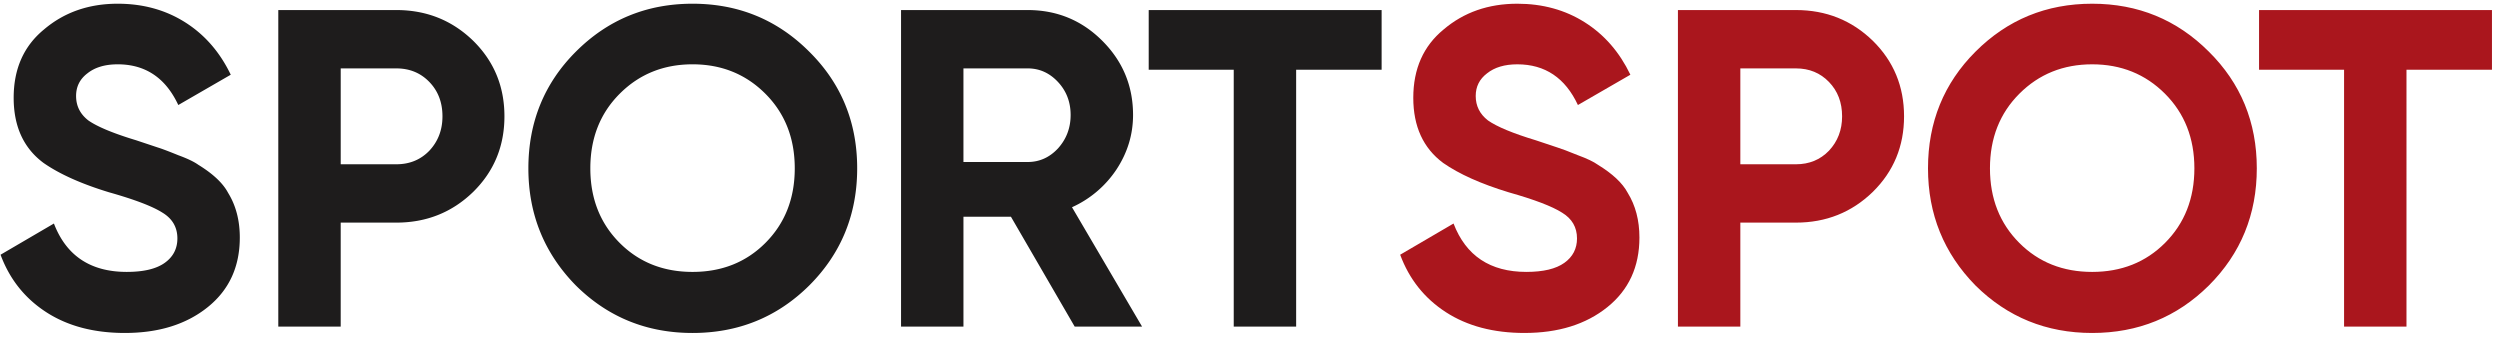 <svg width="199" height="27" fill="none" xmlns="http://www.w3.org/2000/svg"><path d="M9.944 26.504c-2.472 0-4.56-.552-6.264-1.656C1.976 23.744.764 22.22.044 20.276l4.248-2.484c.984 2.568 2.916 3.852 5.796 3.852 1.344 0 2.352-.24 3.024-.72.672-.48 1.008-1.128 1.008-1.944 0-.888-.396-1.572-1.188-2.052-.792-.504-2.208-1.044-4.248-1.62-2.208-.672-3.948-1.452-5.22-2.34-1.584-1.176-2.376-2.904-2.376-5.184 0-2.304.804-4.116 2.412-5.436C5.108.98 7.064.296 9.368.296c2.016 0 3.804.492 5.364 1.476s2.772 2.376 3.636 4.176L14.192 8.36c-1.008-2.16-2.616-3.24-4.824-3.24-1.008 0-1.812.24-2.412.72-.6.456-.9 1.056-.9 1.8 0 .792.324 1.44.972 1.944.72.504 1.992 1.032 3.816 1.584l1.728.576c.312.096.852.3 1.62.612.72.264 1.248.516 1.584.756 1.176.72 1.968 1.464 2.376 2.232.624 1.008.936 2.196.936 3.564 0 2.328-.852 4.176-2.556 5.544-1.704 1.368-3.9 2.052-6.588 2.052zM22.152.8h9.396c2.4 0 4.44.816 6.12 2.448 1.657 1.632 2.485 3.636 2.485 6.012 0 2.376-.828 4.38-2.484 6.012-1.68 1.632-3.72 2.448-6.12 2.448H27.12V26h-4.968V.8zm4.968 12.276h4.428c1.057 0 1.933-.36 2.628-1.08.697-.744 1.044-1.656 1.044-2.736 0-1.104-.347-2.016-1.044-2.736-.696-.72-1.572-1.08-2.628-1.08h-4.427v7.632zm37.295 9.648c-2.544 2.52-5.64 3.78-9.288 3.78-3.648 0-6.744-1.26-9.288-3.78-2.52-2.568-3.78-5.676-3.78-9.324 0-3.672 1.26-6.768 3.78-9.288C48.383 1.568 51.48.296 55.127.296c3.648 0 6.744 1.272 9.288 3.816 2.544 2.52 3.816 5.616 3.816 9.288 0 3.672-1.272 6.78-3.816 9.324zM49.331 19.34c1.536 1.536 3.468 2.304 5.796 2.304 2.328 0 4.26-.768 5.796-2.304 1.56-1.56 2.34-3.54 2.34-5.94 0-2.4-.78-4.38-2.34-5.94-1.56-1.56-3.492-2.34-5.796-2.34-2.304 0-4.236.78-5.796 2.34-1.56 1.56-2.34 3.54-2.34 5.94 0 2.4.78 4.38 2.34 5.94zM90.911 26h-5.364l-5.076-8.748h-3.78V26h-4.968V.8h10.08c2.328 0 4.308.816 5.94 2.448 1.632 1.632 2.448 3.6 2.448 5.904 0 1.56-.444 3.012-1.332 4.356a8.383 8.383 0 01-3.528 2.988L90.91 26zM81.803 5.444H76.69v7.452h5.112c.936 0 1.74-.36 2.412-1.08.672-.744 1.008-1.632 1.008-2.664 0-1.032-.336-1.908-1.008-2.628-.672-.72-1.476-1.08-2.412-1.08zM91.437.8h18.54v4.752h-6.804V26h-4.968V5.552h-6.768V.8z" fill="#1E1C1C"/><path d="M121.354 26.504c-2.472 0-4.56-.552-6.264-1.656-1.704-1.104-2.916-2.628-3.636-4.572l4.248-2.484c.984 2.568 2.916 3.852 5.796 3.852 1.344 0 2.352-.24 3.024-.72.672-.48 1.008-1.128 1.008-1.944 0-.888-.396-1.572-1.188-2.052-.792-.504-2.208-1.044-4.248-1.62-2.208-.672-3.948-1.452-5.22-2.34-1.584-1.176-2.376-2.904-2.376-5.184 0-2.304.804-4.116 2.412-5.436C116.518.98 118.474.296 120.778.296c2.016 0 3.804.492 5.364 1.476s2.772 2.376 3.636 4.176l-4.176 2.412c-1.008-2.16-2.616-3.24-4.824-3.24-1.008 0-1.812.24-2.412.72-.6.456-.9 1.056-.9 1.8 0 .792.324 1.44.972 1.944.72.504 1.992 1.032 3.816 1.584l1.728.576c.312.096.852.3 1.62.612.72.264 1.248.516 1.584.756 1.176.72 1.968 1.464 2.376 2.232.624 1.008.936 2.196.936 3.564 0 2.328-.852 4.176-2.556 5.544-1.704 1.368-3.9 2.052-6.588 2.052zM133.563.8h9.396c2.4 0 4.44.816 6.12 2.448 1.656 1.632 2.484 3.636 2.484 6.012 0 2.376-.828 4.38-2.484 6.012-1.68 1.632-3.72 2.448-6.12 2.448h-4.428V26h-4.968V.8zm4.968 12.276h4.428c1.056 0 1.932-.36 2.628-1.08.696-.744 1.044-1.656 1.044-2.736 0-1.104-.348-2.016-1.044-2.736-.696-.72-1.572-1.08-2.628-1.08h-4.428v7.632zm37.294 9.648c-2.544 2.52-5.64 3.78-9.288 3.78-3.648 0-6.744-1.26-9.288-3.78-2.52-2.568-3.78-5.676-3.78-9.324 0-3.672 1.26-6.768 3.78-9.288 2.544-2.544 5.64-3.816 9.288-3.816 3.648 0 6.744 1.272 9.288 3.816 2.544 2.52 3.816 5.616 3.816 9.288 0 3.672-1.272 6.78-3.816 9.324zm-15.084-3.384c1.536 1.536 3.468 2.304 5.796 2.304 2.328 0 4.26-.768 5.796-2.304 1.56-1.56 2.34-3.54 2.34-5.94 0-2.4-.78-4.38-2.34-5.94-1.56-1.56-3.492-2.34-5.796-2.34-2.304 0-4.236.78-5.796 2.34-1.56 1.56-2.34 3.54-2.34 5.94 0 2.4.78 4.38 2.34 5.94zM179.82.8h18.54v4.752h-6.804V26h-4.968V5.552h-6.768V.8z" fill="#AA161D"/></svg>